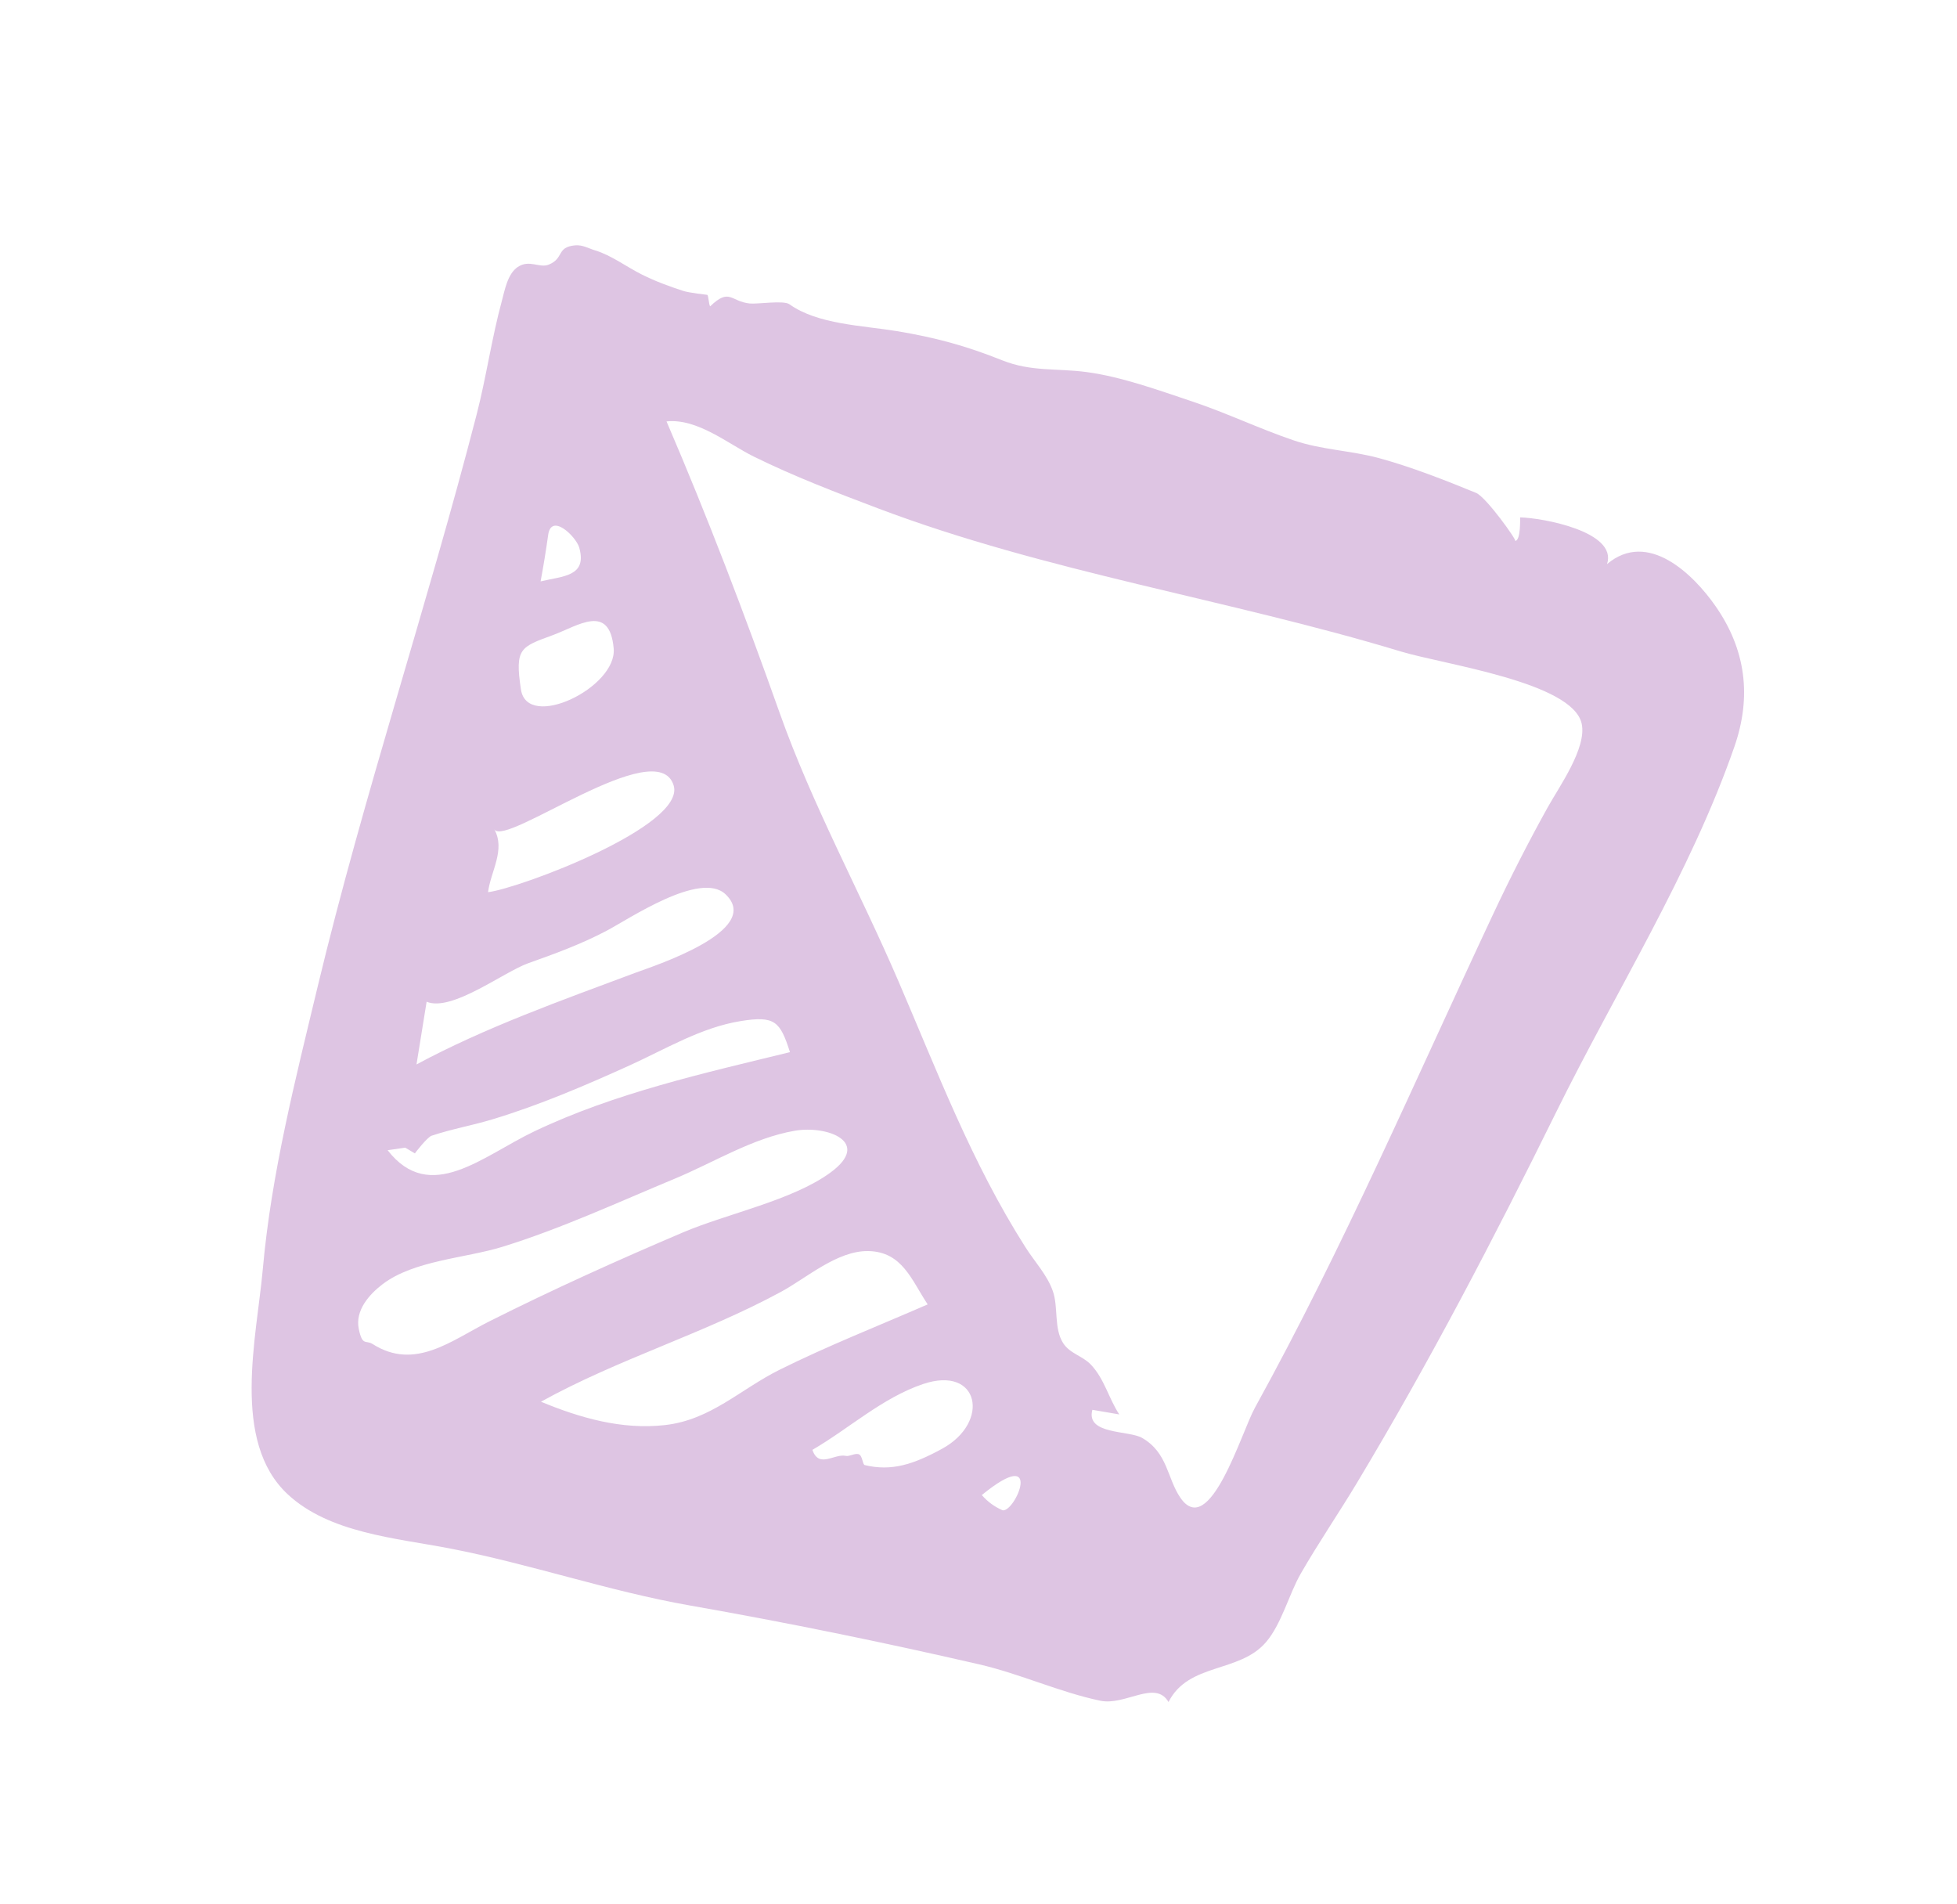 <svg width="147" height="143" viewBox="0 0 147 143" fill="none" xmlns="http://www.w3.org/2000/svg">
<path fill-rule="evenodd" clip-rule="evenodd" d="M65.96 38.184C78.605 42.965 92.268 45.005 105.22 48.929C108.462 49.911 118.138 51.232 118.809 54.357C119.202 56.184 117.104 59.107 116.249 60.648C114.784 63.288 113.443 65.921 112.162 68.648C106.3 81.136 100.953 93.603 94.259 105.738C93.251 107.563 90.855 115.691 88.658 112.48C87.663 111.024 87.721 109.101 85.781 107.991C84.782 107.419 81.544 107.759 82.054 105.885C82.727 106 83.401 106.116 84.074 106.231C83.279 105.027 82.962 103.572 81.948 102.498C81.319 101.83 80.368 101.673 79.857 100.873C79.15 99.768 79.508 98.196 79.088 96.981C78.67 95.77 77.718 94.761 77.035 93.688C72.987 87.331 70.437 80.549 67.485 73.691C64.565 66.904 61.033 60.502 58.557 53.524C55.942 46.154 53.157 38.841 50.066 31.65C52.392 31.406 54.699 33.344 56.617 34.29C59.632 35.776 62.808 36.992 65.96 38.184ZM75.314 113.434C74.702 113.168 74.18 112.786 73.749 112.287C78.441 108.454 76.292 113.565 75.314 113.434ZM70.766 108.81C68.601 109.99 66.969 110.52 64.96 110.037C64.77 109.991 64.801 109.272 64.462 109.209C64.166 109.154 63.794 109.402 63.539 109.345C62.669 109.153 61.512 110.321 61.024 108.893C63.765 107.301 66.277 104.983 69.33 103.951C73.572 102.518 74.41 106.823 70.766 108.81ZM58.573 102.869C55.589 104.352 53.392 106.65 49.931 107.034C46.682 107.395 43.561 106.487 40.634 105.278C46.435 102.064 52.879 100.168 58.688 97.012C60.58 95.984 62.893 93.927 65.211 93.963C67.786 94.004 68.472 96.154 69.683 97.968C65.972 99.585 62.198 101.069 58.573 102.869ZM36.761 99.24C33.898 100.679 31.169 102.965 27.989 100.945C27.475 100.619 27.221 101.131 26.949 99.808C26.663 98.412 27.747 97.204 28.748 96.444C31.1 94.657 34.97 94.498 37.724 93.647C42.118 92.292 46.438 90.292 50.681 88.528C53.619 87.307 56.515 85.48 59.687 84.928C62.136 84.501 65.526 85.773 62.367 88.075C59.49 90.171 54.645 91.139 51.319 92.554C46.403 94.646 41.532 96.843 36.761 99.24ZM30.439 86.195C30.683 86.34 30.927 86.485 31.17 86.63C31.136 86.631 32.104 85.405 32.414 85.301C33.921 84.797 35.493 84.522 37.013 84.062C40.516 83.003 43.948 81.534 47.274 80.027C49.983 78.799 52.651 77.172 55.63 76.69C58.209 76.272 58.597 76.708 59.338 79.023C52.878 80.599 46.192 82.09 40.165 84.957C36.241 86.824 32.31 90.491 29.116 86.388C29.557 86.323 29.998 86.259 30.439 86.195ZM32.046 75.236C33.934 76.022 37.824 73 39.696 72.337C41.729 71.615 43.636 70.916 45.535 69.922C47.218 69.041 52.603 65.374 54.495 67.163C57.395 69.903 49.011 72.581 47.698 73.072C42.191 75.131 36.453 77.165 31.285 79.946C31.538 78.376 31.792 76.807 32.046 75.236ZM37.13 62.286C37.911 63.689 49.385 55.019 50.601 58.99C51.534 62.037 39.04 66.715 36.66 67.008C36.855 65.453 37.986 63.827 37.13 62.286ZM39.13 51.782C38.663 48.681 39.089 48.596 41.542 47.695C43.412 47.008 45.791 45.275 46.097 48.704C46.359 51.641 39.602 54.91 39.13 51.782ZM41.169 40.225C41.378 38.448 43.279 40.307 43.51 41.129C44.123 43.314 42.275 43.26 40.607 43.666C40.82 42.524 41.008 41.375 41.169 40.225ZM59.296 22.85C58.86 22.538 56.913 22.853 56.323 22.794C54.872 22.647 54.816 21.594 53.348 23.004C53.242 22.942 53.223 22.155 53.121 22.144C53.07 22.138 51.766 21.994 51.318 21.848C50.237 21.497 49.252 21.135 48.211 20.617C47.105 20.068 45.912 19.169 44.713 18.809C44.208 18.657 43.757 18.377 43.204 18.427C41.772 18.559 42.394 19.391 41.23 19.87C40.514 20.166 39.767 19.459 38.882 20.058C38.117 20.576 37.906 21.833 37.696 22.602C36.935 25.399 36.53 28.309 35.804 31.126C32.088 45.529 27.323 59.677 23.85 74.147C22.178 81.118 20.378 88.166 19.743 95.295C19.286 100.437 17.329 108.263 21.625 112.242C24.748 115.135 29.681 115.51 33.733 116.287C39.83 117.458 45.686 119.503 51.825 120.582C59.145 121.868 66.307 123.335 73.543 125.001C76.629 125.712 79.595 127.096 82.654 127.735C84.525 128.127 86.78 126.13 87.773 127.831C89.275 124.865 93.074 125.672 95.082 123.351C96.264 121.986 96.82 119.729 97.707 118.186C99.038 115.874 100.554 113.659 101.929 111.37C107.385 102.28 112.212 93.021 116.882 83.548C121.344 74.501 126.965 65.611 130.276 56.091C131.591 52.312 131.138 48.796 128.866 45.529C127.207 43.147 123.788 39.772 120.712 42.368C121.521 39.918 115.847 38.896 114.192 38.859C114.167 38.859 114.259 40.567 113.816 40.632C113.974 40.609 111.632 37.331 110.879 37.021C108.642 36.098 105.938 35.044 103.588 34.408C101.432 33.825 99.3 33.796 97.174 33.074C94.597 32.199 92.138 31.016 89.555 30.153C87.06 29.32 84.258 28.299 81.639 27.947C79.369 27.641 77.469 27.936 75.28 27.061C72.572 25.978 70.287 25.352 67.35 24.867C64.809 24.448 61.411 24.369 59.296 22.85Z" fill="#DEC5E3"/>
</svg>
